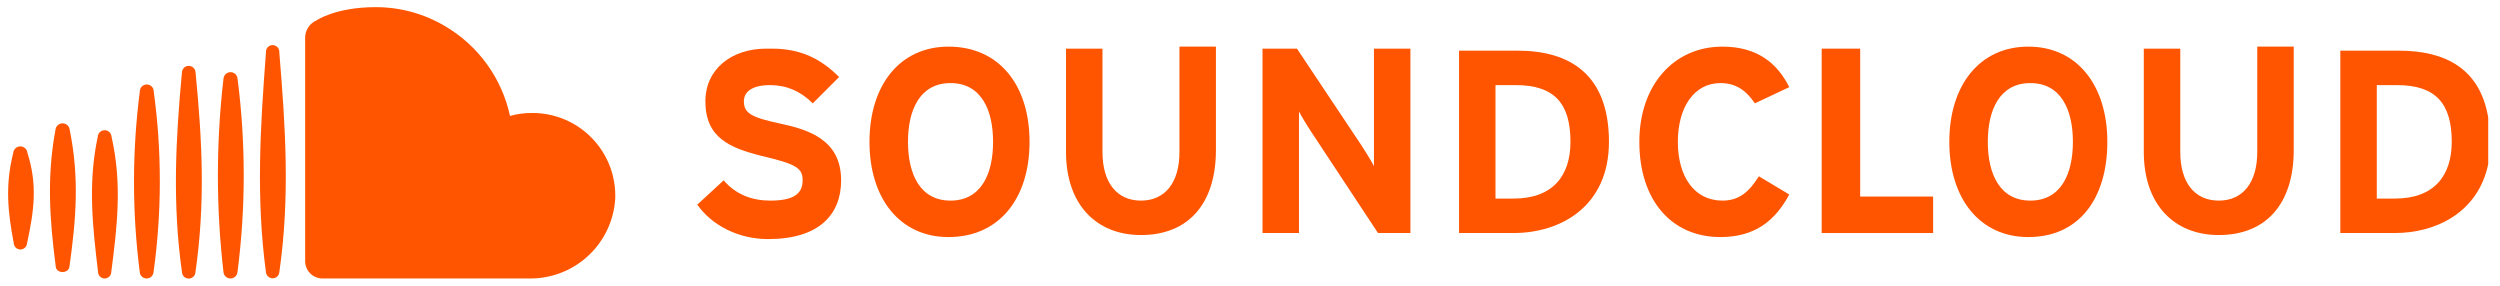 <svg width="175" height="20" viewBox="0 0 175 20" fill="none" xmlns="http://www.w3.org/2000/svg">
<path d="M41.185 17.896C42.308 16.849 42.983 15.409 43.068 13.877C43.091 13.098 42.958 12.323 42.675 11.597C42.392 10.871 41.965 10.21 41.421 9.653C40.876 9.096 40.225 8.654 39.506 8.355C38.787 8.055 38.015 7.903 37.236 7.908C36.717 7.906 36.2 7.976 35.7 8.117C35.42 6.814 34.873 5.583 34.092 4.502C33.312 3.421 32.316 2.514 31.167 1.838C29.694 0.96 28.012 0.498 26.297 0.5C23.492 0.5 22.16 1.424 22.16 1.424C21.914 1.53 21.706 1.708 21.563 1.935C21.42 2.161 21.349 2.426 21.36 2.693V18.287C21.361 18.605 21.488 18.911 21.713 19.137C21.938 19.362 22.243 19.491 22.562 19.494H37.044C38.578 19.515 40.062 18.943 41.185 17.896Z" fill="#FF5500"/>
<path d="M19.552 19.063C20.306 13.792 19.989 8.968 19.552 3.679C19.573 3.5 19.487 3.325 19.335 3.23C19.26 3.182 19.173 3.156 19.085 3.156C18.996 3.156 18.909 3.18 18.834 3.227C18.759 3.275 18.698 3.342 18.66 3.422C18.622 3.502 18.607 3.591 18.617 3.679C18.219 8.922 17.914 13.837 18.617 19.063C18.63 19.178 18.685 19.284 18.771 19.361C18.858 19.438 18.969 19.48 19.085 19.48C19.2 19.48 19.312 19.438 19.398 19.361C19.484 19.284 19.539 19.178 19.552 19.063Z" fill="#FF5500"/>
<path d="M16.456 19.372C16.546 19.294 16.605 19.186 16.621 19.068C17.206 14.562 17.209 10 16.627 5.494C16.614 5.373 16.557 5.26 16.467 5.178C16.376 5.097 16.259 5.051 16.137 5.051C16.015 5.051 15.897 5.097 15.806 5.178C15.716 5.26 15.659 5.373 15.646 5.494C15.122 10.004 15.122 14.559 15.646 19.068C15.663 19.186 15.721 19.294 15.811 19.372C15.9 19.449 16.015 19.492 16.134 19.492C16.252 19.492 16.367 19.449 16.456 19.372Z" fill="#FF5500"/>
<path d="M13.68 19.057C14.377 14.222 14.161 9.881 13.685 5.035C13.659 4.792 13.455 4.611 13.212 4.611C12.969 4.611 12.765 4.792 12.739 5.035C12.291 9.818 12.065 14.285 12.739 19.057C12.747 19.177 12.799 19.29 12.887 19.372C12.974 19.454 13.09 19.5 13.21 19.5C13.33 19.5 13.445 19.454 13.533 19.372C13.62 19.29 13.673 19.177 13.68 19.057Z" fill="#FF5500"/>
<path d="M10.584 19.374C10.672 19.297 10.729 19.191 10.745 19.075C11.331 14.87 11.336 10.606 10.761 6.4C10.761 6.271 10.71 6.147 10.619 6.056C10.527 5.964 10.403 5.913 10.274 5.913C10.145 5.913 10.021 5.964 9.929 6.056C9.838 6.147 9.787 6.271 9.787 6.4C9.245 10.608 9.245 14.867 9.787 19.075C9.802 19.191 9.859 19.297 9.947 19.374C10.036 19.451 10.149 19.493 10.266 19.493C10.383 19.493 10.496 19.451 10.584 19.374Z" fill="#FF5500"/>
<path d="M7.78 19.108C8.216 15.758 8.551 12.856 7.808 9.569C7.8 9.447 7.747 9.331 7.657 9.247C7.568 9.162 7.449 9.115 7.326 9.115C7.203 9.115 7.085 9.162 6.995 9.246C6.906 9.33 6.852 9.446 6.844 9.568C6.147 12.833 6.476 15.804 6.872 19.108C6.89 19.216 6.945 19.314 7.028 19.384C7.111 19.455 7.217 19.494 7.326 19.494C7.435 19.494 7.541 19.455 7.624 19.384C7.707 19.314 7.762 19.216 7.78 19.108Z" fill="#FF5500"/>
<path d="M4.86 18.666C5.336 15.288 5.558 12.437 4.877 9.07C4.862 8.949 4.804 8.838 4.712 8.758C4.621 8.677 4.503 8.633 4.381 8.633C4.26 8.633 4.142 8.677 4.051 8.758C3.959 8.838 3.901 8.949 3.885 9.07C3.268 12.403 3.472 15.339 3.903 18.666C3.949 19.171 4.804 19.165 4.86 18.666Z" fill="#FF5500"/>
<path d="M1.891 17.039C2.389 14.75 2.633 12.935 1.92 10.702H1.919C1.908 10.578 1.852 10.462 1.76 10.378C1.668 10.293 1.548 10.246 1.423 10.246C1.298 10.246 1.178 10.293 1.086 10.378C0.995 10.462 0.938 10.578 0.928 10.702C0.36 12.941 0.536 14.795 0.966 17.039C0.976 17.155 1.029 17.263 1.114 17.342C1.2 17.42 1.312 17.464 1.428 17.464C1.545 17.464 1.657 17.42 1.742 17.342C1.828 17.263 1.881 17.155 1.891 17.039Z" fill="#FF5500"/>
<path d="M96.177 11.631V3.405H98.729V16.311H96.46L91.78 9.22C91.497 8.795 91.071 8.085 90.929 7.802V16.311H88.377V3.405H90.787L95.326 10.213C95.609 10.638 96.035 11.347 96.177 11.631Z" fill="#FF5500"/>
<path fill-rule="evenodd" clip-rule="evenodd" d="M105.962 16.311H102.133V3.547H106.245C109.933 3.547 112.627 5.249 112.627 9.929C112.627 14.467 109.224 16.311 105.962 16.311ZM106.104 5.958H104.685V13.9H105.962C108.656 13.9 109.933 12.34 109.933 9.929C109.933 7.235 108.798 5.958 106.104 5.958Z" fill="#FF5500"/>
<path d="M127.518 16.311V3.405H130.212V13.758H135.318V16.311H127.518Z" fill="#FF5500"/>
<path fill-rule="evenodd" clip-rule="evenodd" d="M167.652 16.311H163.823V3.547H167.935C171.197 3.547 173.608 4.824 174.175 8.227V11.489C173.466 14.893 170.488 16.311 167.652 16.311ZM167.793 5.958H166.375V13.9H167.652C170.346 13.9 171.622 12.34 171.622 9.929C171.622 7.235 170.488 5.958 167.793 5.958Z" fill="#FF5500"/>
<path d="M53.348 10.922C51.079 10.354 49.377 9.645 49.377 7.093C49.377 4.824 51.221 3.405 53.632 3.405H54.057C56.043 3.405 57.461 4.115 58.737 5.391L56.894 7.235C56.043 6.384 55.05 5.958 53.915 5.958C52.497 5.958 52.072 6.525 52.072 7.093C52.072 7.944 52.639 8.227 54.624 8.653C56.61 9.078 58.879 9.787 58.879 12.623C58.879 15.034 57.319 16.736 53.774 16.736C51.646 16.736 49.803 15.743 48.81 14.325L50.654 12.623C51.505 13.616 52.639 14.042 53.915 14.042C55.475 14.042 56.184 13.616 56.184 12.623C56.184 11.773 55.759 11.489 53.348 10.922Z" fill="#FF5500"/>
<path fill-rule="evenodd" clip-rule="evenodd" d="M66.395 16.594C62.992 16.594 60.864 13.9 60.864 9.929C60.864 5.958 62.992 3.264 66.395 3.264C69.941 3.264 72.068 5.958 72.068 9.929C72.068 13.9 69.941 16.594 66.395 16.594ZM66.537 5.816C64.41 5.816 63.559 7.66 63.559 9.929C63.559 12.198 64.41 14.042 66.537 14.042C68.664 14.042 69.515 12.198 69.515 9.929C69.515 7.66 68.664 5.816 66.537 5.816Z" fill="#FF5500"/>
<path d="M82.562 10.638V3.264H85.115V10.496C85.115 14.325 83.129 16.453 79.868 16.453C76.748 16.453 74.621 14.325 74.621 10.638V3.405H77.173V10.638C77.173 12.765 78.166 14.042 79.868 14.042C81.57 14.042 82.562 12.765 82.562 10.638Z" fill="#FF5500"/>
<path d="M120.427 16.594C117.023 16.594 114.754 14.042 114.754 9.929C114.754 5.958 117.165 3.264 120.569 3.264C122.98 3.264 124.398 4.398 125.249 6.1L122.838 7.235C122.271 6.384 121.561 5.816 120.427 5.816C118.583 5.816 117.449 7.518 117.449 9.929C117.449 12.34 118.583 14.042 120.569 14.042C121.703 14.042 122.412 13.474 123.121 12.34L125.249 13.616C124.256 15.46 122.838 16.594 120.427 16.594Z" fill="#FF5500"/>
<path fill-rule="evenodd" clip-rule="evenodd" d="M141.983 16.594C138.579 16.594 136.452 13.9 136.452 9.929C136.452 5.958 138.579 3.264 141.983 3.264C145.387 3.264 147.514 5.958 147.514 9.929C147.514 13.9 145.528 16.594 141.983 16.594ZM142.125 5.816C139.998 5.816 139.147 7.66 139.147 9.929C139.147 12.198 139.998 14.042 142.125 14.042C144.252 14.042 145.103 12.198 145.103 9.929C145.103 7.66 144.252 5.816 142.125 5.816Z" fill="#FF5500"/>
<path d="M158.008 10.638V3.264H160.561V10.496C160.561 14.325 158.575 16.453 155.314 16.453C152.194 16.453 150.066 14.325 150.066 10.638V3.405H152.619V10.638C152.619 12.765 153.612 14.042 155.314 14.042C157.015 14.042 158.008 12.765 158.008 10.638Z" fill="#FF5500"/>
</svg>
